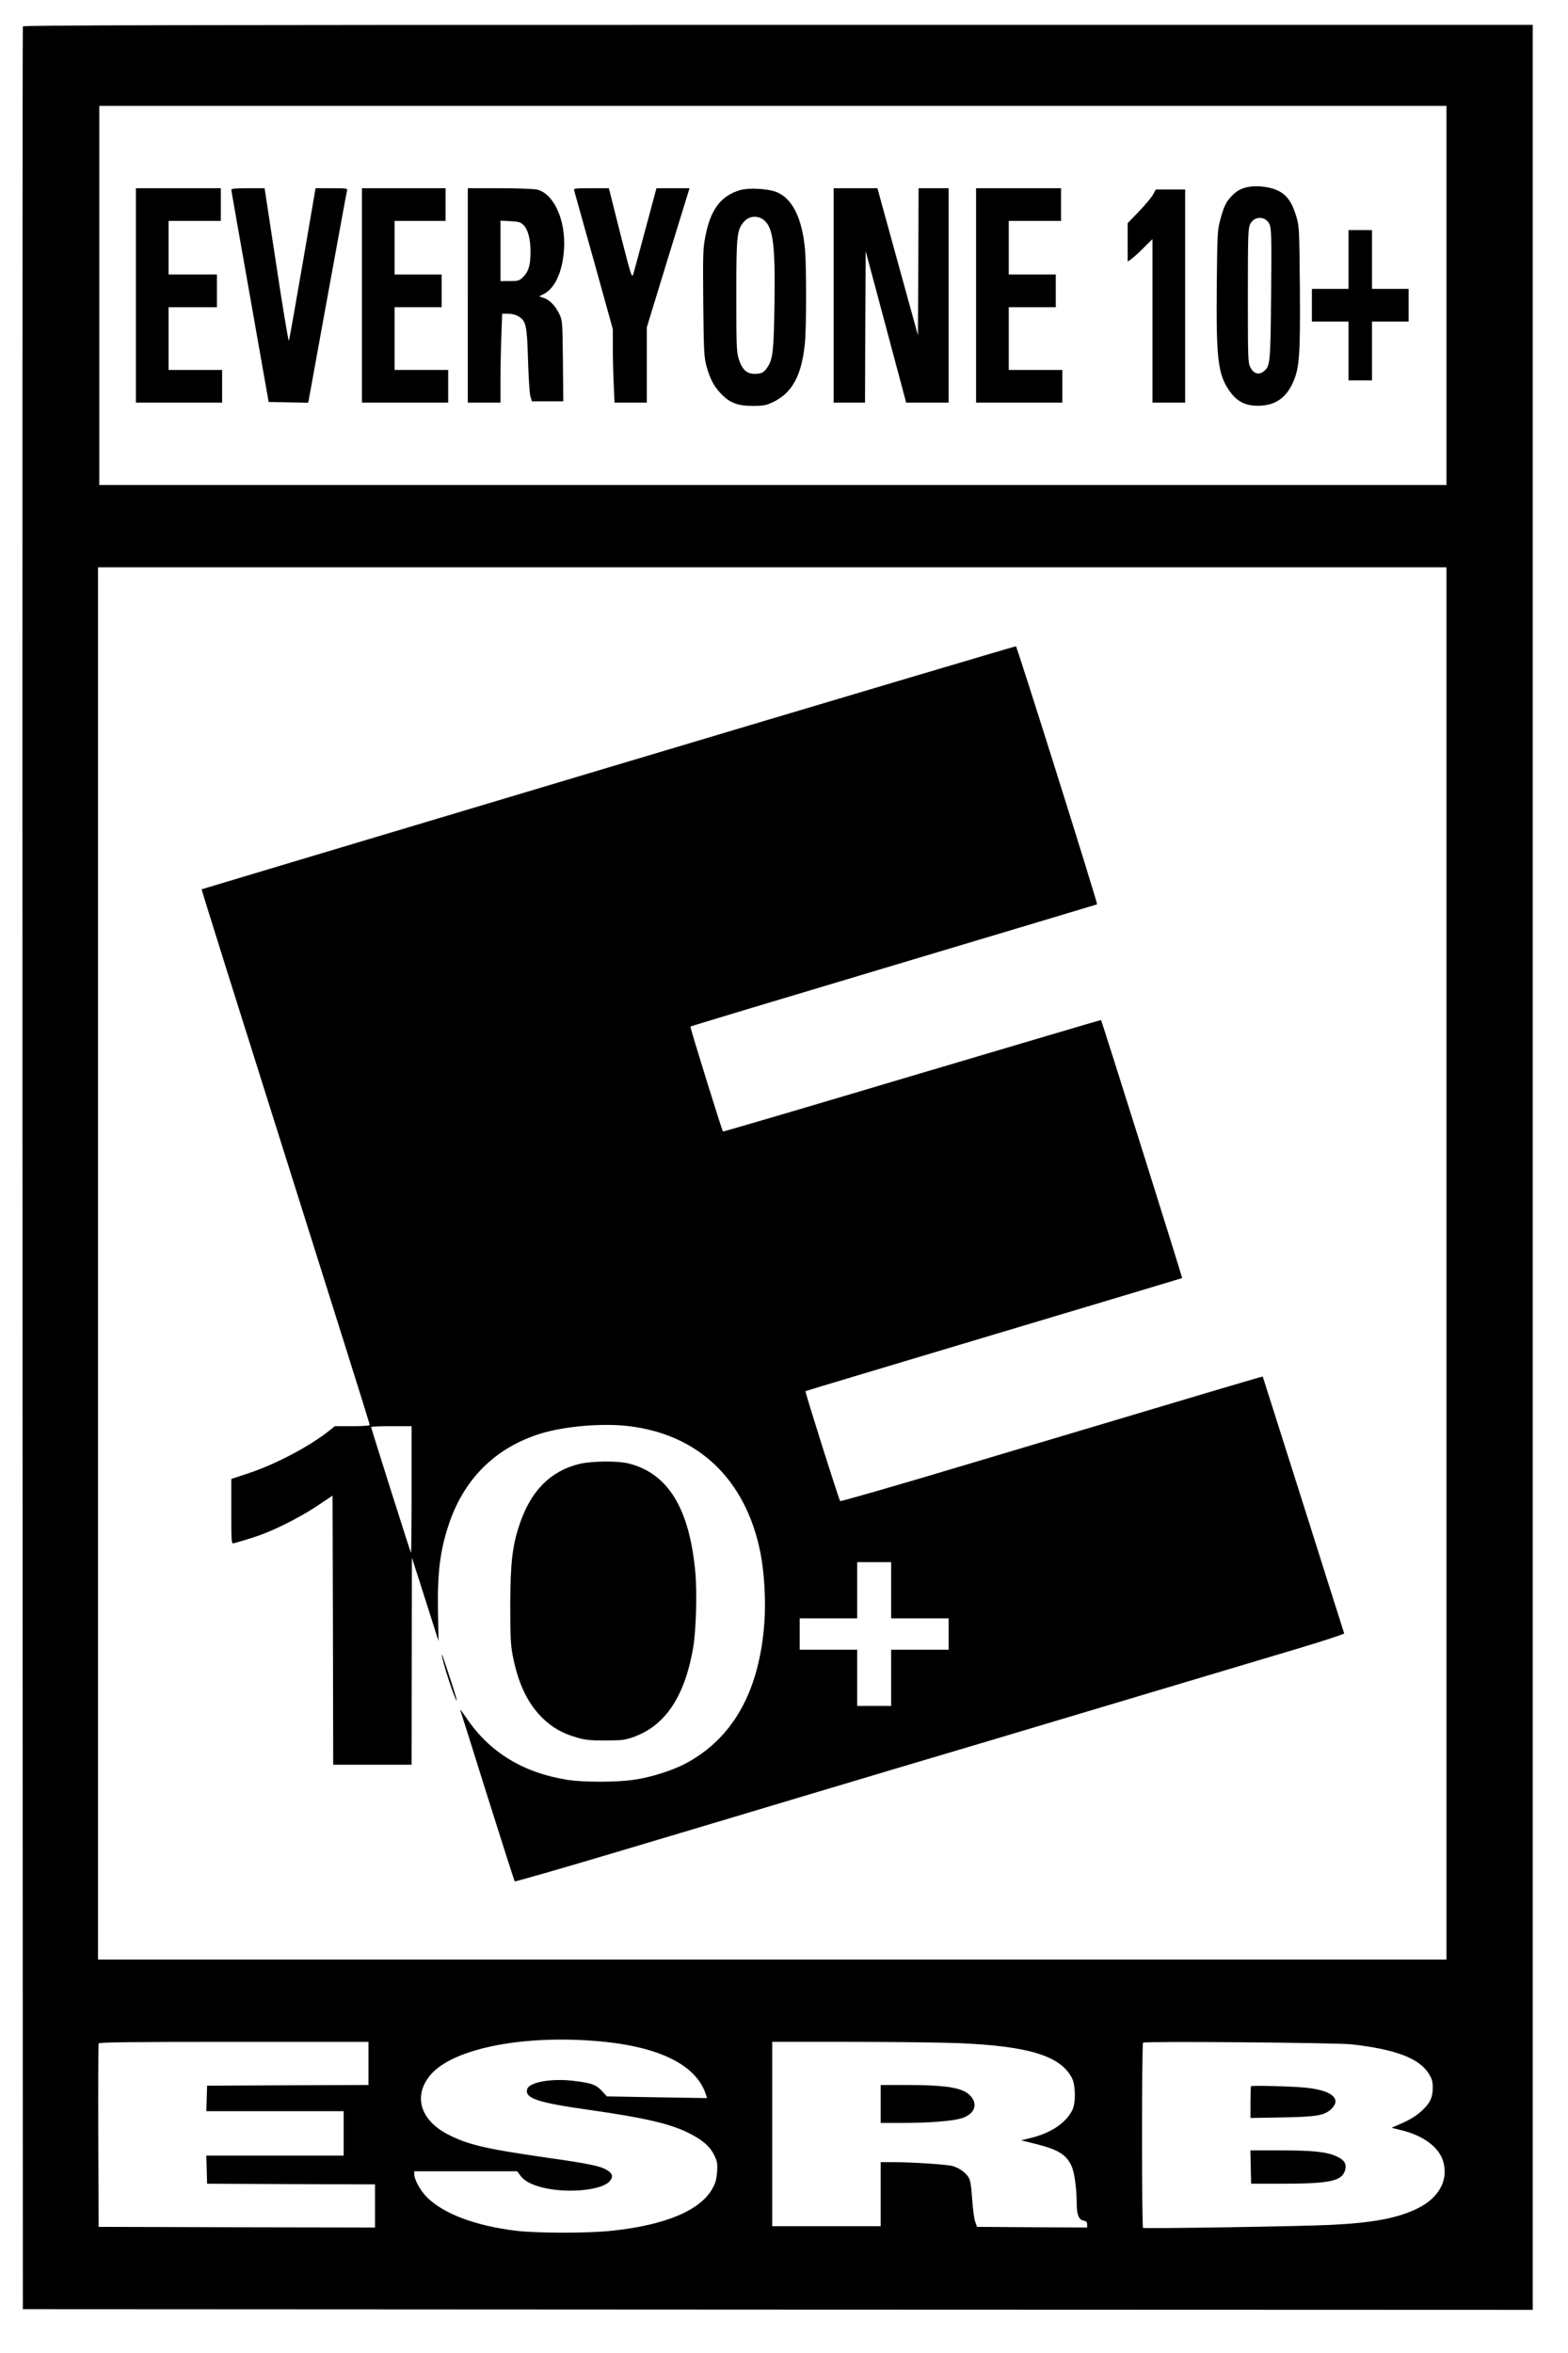 <?xml version="1.0" standalone="no"?>
<!DOCTYPE svg PUBLIC "-//W3C//DTD SVG 20010904//EN"
 "http://www.w3.org/TR/2001/REC-SVG-20010904/DTD/svg10.dtd">
<svg version="1.0" xmlns="http://www.w3.org/2000/svg"
 width="1200pt" height="1800pt" viewBox="0 0 1200 1800"
 preserveAspectRatio="xMidYMid meet">

<g transform="translate(0,1800) scale(0.1,-0.1)"
fill="#000000" stroke="none">
<path d="M175 17798 c-3 -7 -4 -3939 -3 -8738 l3 -8725 5778 -3 5777 -2 0
8740 0 8740 -5775 0 c-4611 0 -5777 -3 -5780 -12z m10895 -2058 l0 -1450
-5155 0 -5155 0 0 1450 0 1450 5155 0 5155 0 0 -1450z m0 -7405 l0 -5325
-5160 0 -5160 0 0 5325 0 5325 5160 0 5160 0 0 -5325z m-6541 -5946 c500 -35
802 -179 875 -417 l7 -22 -383 6 -383 7 -40 43 c-46 48 -77 59 -217 76 -166
20 -336 -10 -353 -62 -22 -71 76 -104 472 -160 414 -59 607 -103 747 -169 112
-53 178 -107 211 -176 24 -49 27 -64 23 -128 -4 -56 -12 -86 -34 -126 -91
-169 -361 -283 -773 -326 -183 -20 -570 -19 -731 0 -312 38 -556 130 -683 257
-49 49 -97 135 -97 176 l0 22 394 0 394 0 27 -36 c36 -47 107 -79 219 -99 181
-31 397 -5 457 54 34 35 30 63 -15 90 -51 31 -134 49 -466 96 -471 68 -600 99
-752 177 -219 113 -270 307 -123 467 174 187 674 290 1224 250z m-1709 -174
l0 -165 -617 -2 -618 -3 -3 -97 -3 -98 526 0 525 0 0 -170 0 -170 -525 0 -526
0 3 -107 3 -108 643 -3 642 -2 0 -165 0 -165 -1057 2 -1058 3 -3 695 c-1 382
0 701 3 708 3 9 220 12 1035 12 l1030 0 0 -165z m4525 155 c530 -23 769 -97
858 -265 29 -54 31 -192 4 -246 -50 -100 -163 -176 -318 -214 l-74 -18 112
-28 c168 -42 230 -79 271 -163 24 -48 41 -166 42 -287 0 -90 15 -128 51 -136
22 -4 29 -11 29 -29 l0 -24 -421 2 -422 3 -14 40 c-8 22 -18 100 -23 173 -7
100 -13 141 -27 165 -22 37 -71 72 -122 87 -40 12 -301 29 -453 30 l-98 0 0
-245 0 -245 -415 0 -415 0 0 705 0 705 608 0 c334 0 706 -5 827 -10z m3000 -9
c337 -38 517 -107 590 -225 25 -41 30 -60 30 -110 -1 -69 -18 -108 -71 -161
-45 -45 -103 -82 -182 -115 l-63 -27 73 -18 c169 -40 292 -131 323 -240 42
-143 -33 -279 -198 -360 -153 -74 -338 -109 -662 -125 -212 -11 -1424 -30
-1437 -23 -5 2 -8 320 -8 707 0 386 3 706 8 710 11 12 1482 0 1597 -13z"/>
<path d="M9553 16570 c-55 -11 -91 -31 -129 -72 -42 -44 -57 -76 -85 -178 -22
-81 -23 -105 -27 -505 -5 -552 9 -676 92 -798 59 -87 122 -121 225 -121 127 1
212 57 266 178 49 108 57 208 53 721 -4 458 -5 472 -27 548 -33 110 -72 165
-141 199 -61 29 -158 41 -227 28z m164 -289 c13 -31 15 -105 11 -531 -5 -537
-7 -554 -60 -593 -37 -27 -74 -15 -99 33 -18 33 -19 66 -19 547 0 461 2 516
17 548 32 66 122 64 150 -4z"/>
<path d="M1040 15740 l0 -820 330 0 330 0 0 125 0 125 -205 0 -205 0 0 240 0
240 185 0 185 0 0 125 0 125 -185 0 -185 0 0 205 0 205 200 0 200 0 0 125 0
125 -325 0 -325 0 0 -820z"/>
<path d="M1770 16548 c1 -7 65 -375 144 -818 l142 -805 151 -3 151 -3 6 28 c3
16 69 377 146 803 78 426 143 783 146 793 5 16 -5 17 -118 17 l-123 0 -99
-577 c-55 -318 -102 -583 -105 -590 -4 -7 -47 253 -96 577 l-90 590 -127 0
c-96 0 -128 -3 -128 -12z"/>
<path d="M2770 15740 l0 -820 330 0 330 0 0 125 0 125 -205 0 -205 0 0 240 0
240 180 0 180 0 0 125 0 125 -180 0 -180 0 0 205 0 205 195 0 195 0 0 125 0
125 -320 0 -320 0 0 -820z"/>
<path d="M3580 15740 l0 -820 125 0 125 0 0 168 c0 92 3 245 7 340 l6 172 46
0 c28 0 59 -8 79 -20 58 -36 65 -67 73 -335 4 -132 12 -257 18 -277 l12 -38
120 0 120 0 -3 308 c-3 296 -4 309 -26 357 -29 63 -75 111 -121 126 l-35 12
36 18 c87 45 145 175 155 349 12 216 -77 414 -203 449 -23 6 -142 11 -286 11
l-248 0 0 -820z m425 540 c35 -33 55 -108 55 -204 0 -104 -14 -152 -55 -193
-31 -31 -37 -33 -104 -33 l-71 0 0 231 0 231 74 -4 c62 -3 79 -7 101 -28z"/>
<path d="M4394 16543 c3 -10 71 -253 151 -539 l145 -522 0 -144 c0 -80 3 -206
7 -281 l6 -137 124 0 123 0 0 288 0 288 163 532 164 532 -126 0 -127 0 -84
-312 c-46 -172 -88 -328 -94 -346 -11 -30 -17 -9 -91 280 -43 172 -83 328 -87
346 l-9 32 -135 0 c-124 0 -135 -1 -130 -17z"/>
<path d="M5669 16547 c-149 -42 -229 -145 -269 -347 -20 -99 -21 -129 -18
-515 4 -381 6 -415 25 -487 28 -99 55 -150 109 -208 67 -71 127 -95 244 -95
82 0 103 4 152 27 150 70 224 205 248 454 12 122 12 585 1 714 -22 246 -101
400 -227 444 -64 23 -205 30 -265 13z m179 -232 c69 -58 86 -190 79 -642 -5
-352 -12 -418 -52 -480 -28 -43 -46 -52 -98 -53 -63 0 -98 33 -124 116 -16 53
-18 101 -18 484 0 470 4 505 64 569 39 41 104 44 149 6z"/>
<path d="M6380 15740 l0 -820 120 0 120 0 2 580 3 579 155 -579 155 -580 162
0 163 0 0 820 0 820 -115 0 -115 0 -2 -562 -3 -563 -155 562 -155 563 -167 0
-168 0 0 -820z"/>
<path d="M7470 15740 l0 -820 330 0 330 0 0 125 0 125 -205 0 -205 0 0 240 0
240 180 0 180 0 0 125 0 125 -180 0 -180 0 0 205 0 205 200 0 200 0 0 125 0
125 -325 0 -325 0 0 -820z"/>
<path d="M8825 16513 c-11 -21 -59 -79 -107 -129 l-88 -91 0 -147 0 -147 30
21 c17 12 60 51 95 87 l65 64 0 -625 0 -626 125 0 125 0 0 815 0 815 -113 0
-112 0 -20 -37z"/>
<path d="M10320 16015 l0 -225 -140 0 -140 0 0 -125 0 -125 140 0 140 0 0
-225 0 -225 90 0 90 0 0 225 0 225 140 0 140 0 0 125 0 125 -140 0 -140 0 0
225 0 225 -90 0 -90 0 0 -225z"/>
<path d="M4656 12129 c-1710 -511 -3111 -931 -3113 -932 -2 -2 287 -922 642
-2045 355 -1123 645 -2046 645 -2052 0 -6 -50 -10 -134 -10 l-133 0 -39 -31
c-149 -120 -414 -261 -625 -330 l-129 -43 0 -248 c0 -233 1 -249 18 -244 130
37 179 53 242 78 126 50 296 139 408 215 l107 72 3 -1029 2 -1030 300 0 300 0
1 793 1 792 50 -155 c27 -85 73 -229 102 -320 l52 -164 -4 221 c-6 309 17 483
90 693 120 340 360 571 701 675 184 55 465 79 664 56 538 -63 899 -407 1012
-966 30 -149 43 -369 31 -534 -37 -524 -238 -886 -600 -1080 -101 -54 -264
-106 -393 -125 -135 -21 -392 -21 -517 -1 -338 54 -597 213 -772 475 -28 41
-48 68 -46 60 3 -8 97 -305 208 -660 112 -355 206 -648 209 -652 3 -4 353 97
776 223 424 126 1024 306 1335 399 311 93 693 207 850 254 157 46 503 150 770
229 1620 484 1887 564 2287 683 183 55 331 104 330 109 -2 6 -143 449 -312
985 -170 536 -310 977 -311 979 -3 3 -185 -51 -2258 -670 -533 -160 -972 -286
-976 -282 -10 10 -270 836 -266 841 2 2 651 196 1442 433 791 236 1439 431
1441 432 3 3 -615 1969 -621 1974 -1 1 -651 -191 -1446 -427 -794 -237 -1445
-428 -1447 -426 -8 8 -254 799 -249 803 2 3 703 214 1557 469 853 255 1553
465 1555 466 6 7 -612 1972 -621 1974 -6 1 -1409 -416 -3119 -927z m-1506
-5526 c0 -267 -2 -484 -5 -482 -4 5 -305 953 -305 963 0 3 70 6 155 6 l155 0
0 -487z m3670 -768 l0 -215 220 0 220 0 0 -120 0 -120 -220 0 -220 0 0 -215 0
-215 -130 0 -130 0 0 215 0 215 -220 0 -220 0 0 120 0 120 220 0 220 0 0 215
0 215 130 0 130 0 0 -215z"/>
<path d="M4433 6801 c-222 -55 -371 -206 -457 -463 -55 -163 -70 -294 -71
-613 0 -238 3 -307 18 -385 41 -215 113 -368 226 -480 77 -75 154 -120 266
-152 67 -19 103 -23 220 -22 125 0 148 3 213 26 243 87 391 308 456 678 23
131 32 425 17 586 -45 485 -208 751 -507 828 -86 22 -286 20 -381 -3z"/>
<path d="M3381 5345 c-3 -34 104 -364 115 -353 1 2 -23 85 -56 183 -32 99 -59
176 -59 170z"/>
<path d="M6740 1905 l0 -145 168 0 c202 0 379 14 449 35 98 29 130 103 73 169
-58 65 -176 86 -497 86 l-193 0 0 -145z"/>
<path d="M9574 2041 c-2 -2 -4 -58 -4 -124 l0 -119 243 4 c268 5 326 15 379
68 76 77 -4 140 -201 160 -100 10 -410 18 -417 11z"/>
<path d="M9572 1423 l3 -128 255 0 c348 1 440 21 464 103 14 49 -5 79 -67 107
-75 34 -179 45 -433 45 l-225 0 3 -127z"/>
</g>
</svg>
